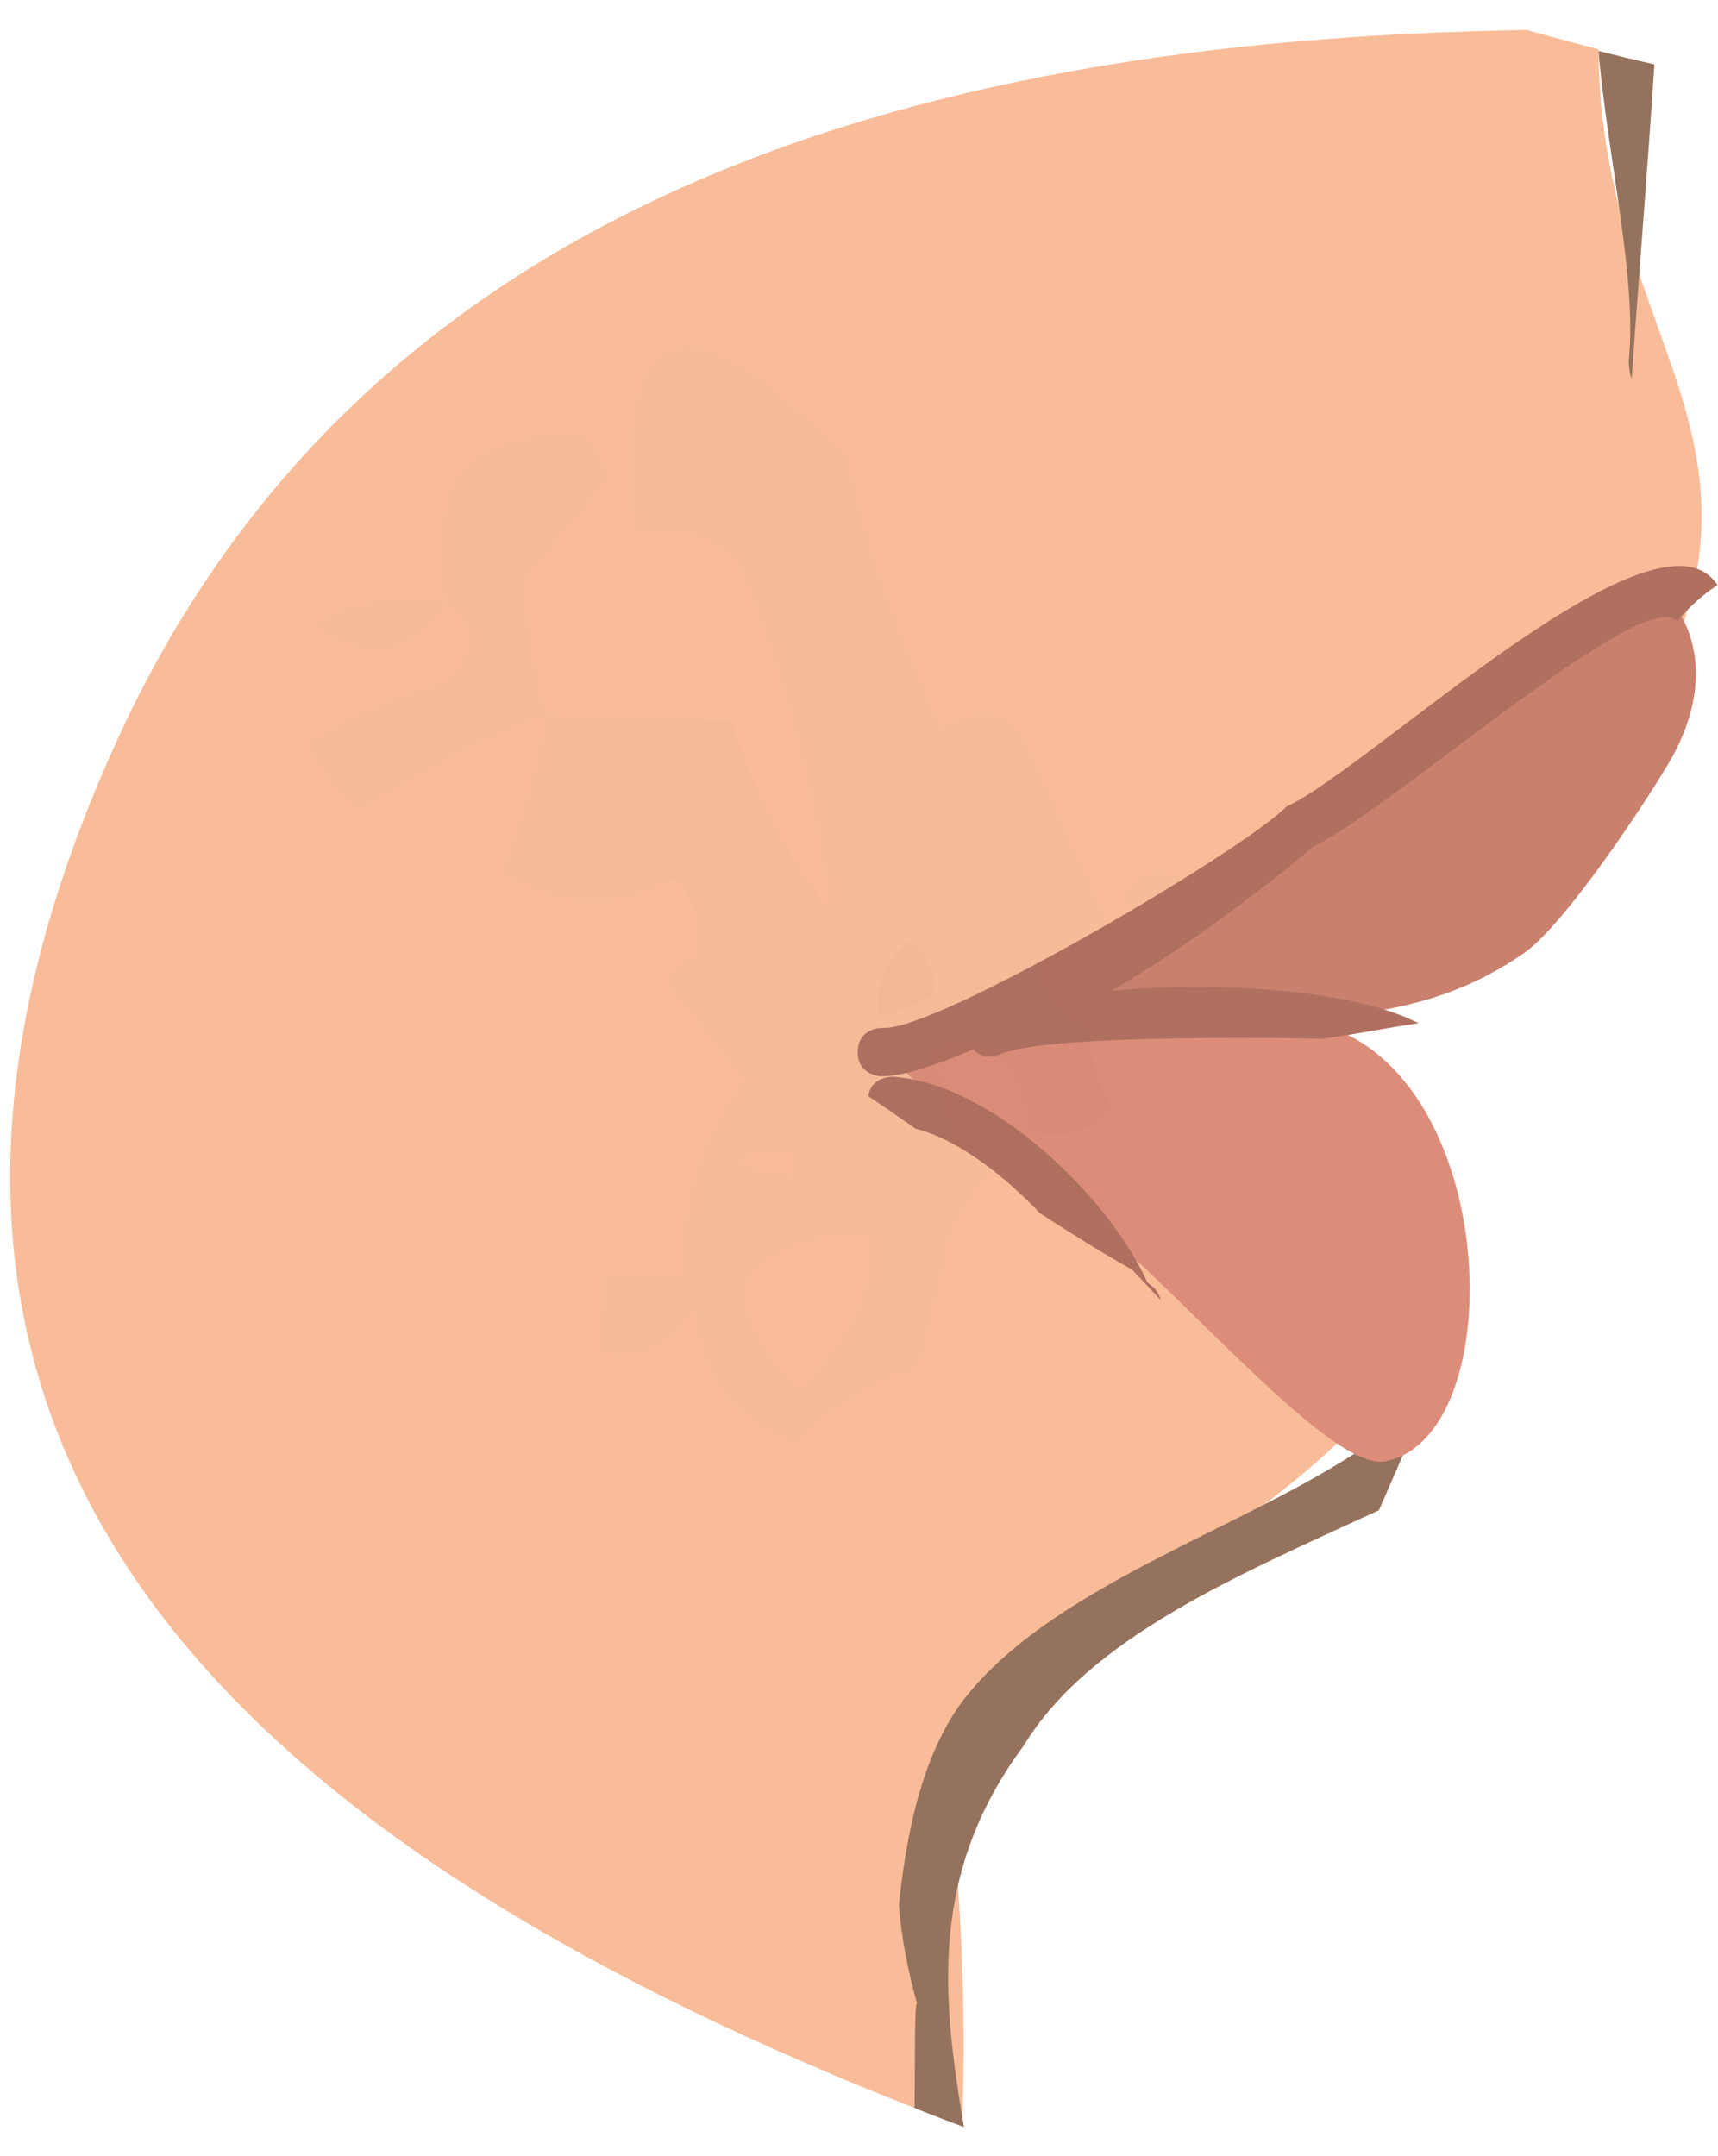 <svg width="55" height="69" viewBox="0 0 55 69" fill="none" xmlns="http://www.w3.org/2000/svg">
<path d="M53.906 19.901C53.071 22.429 44.704 30.782 43.094 33.072C40.668 36.524 46.83 39.323 44.076 44.612C42.85 46.967 37.217 50.235 33.916 53.204C31.131 55.708 30.491 57.937 30.634 59.85C30.851 62.771 30.899 65.498 30.798 68.043C8.86 59.73 -6.889 47.093 3.711 23.771C11.408 6.836 28.5 1.275 48.889 0.96C49.649 1.176 50.412 1.382 51.178 1.576C51.188 9.748 56.113 13.222 53.906 19.901Z" fill="#F8BC99"/>
<path d="M45.095 46.148L44.144 48.329C39.596 50.418 34.874 52.418 32.782 55.847C29.731 59.959 30.156 63.924 30.861 68.067C30.33 67.866 29.802 67.662 29.279 67.456C29.296 65.476 29.279 64.155 29.355 64.103C29.044 62.989 28.854 61.944 28.776 60.962C29.051 58.346 29.63 55.867 31.003 54.199C33.972 50.593 40.129 48.802 43.901 46.155C44.254 45.907 44.606 45.66 44.959 45.412C45.109 45.793 45.095 46.148 45.095 46.148Z" fill="#95725D"/>
<path d="M52.144 11.544C52.41 8.885 51.475 5.118 51.174 1.632C51.769 1.781 52.365 1.924 52.964 2.061C52.744 5.441 52.468 8.797 52.233 12.132C52.133 11.814 52.144 11.544 52.144 11.544Z" fill="#95725D"/>
<path d="M36.441 31.999C34.557 32.888 32.797 33.463 31.705 33.419C31.705 33.419 30.936 33.388 30.967 32.614C30.997 31.841 31.767 31.871 31.767 31.871C35.12 32.005 42.255 27.012 43.985 24.338C45.273 24.268 52.834 17.817 53.901 19.86C54.202 20.436 54.748 21.979 53.56 24.178C53.047 25.125 50.187 29.528 48.789 30.5C45.553 32.747 42.047 32.671 37.904 32.505L37.135 32.474C37.135 32.474 36.602 32.453 36.441 31.999Z" fill="#C9816E"/>
<path d="M31.064 36.342C30.732 36.006 28.611 33.855 28.164 33.617C32.028 32.546 37.173 32.862 41.735 33.045C41.735 33.045 42.155 33.062 42.644 32.901C48.05 34.861 48.311 45.949 44.368 46.759C42.868 47.067 39.219 42.94 35.879 39.853C34.041 38.154 32.265 37.555 31.064 36.342Z" fill="#DC8D79"/>
<path d="M32.037 33.738C32.037 33.738 31.506 33.979 31.16 33.577C29.908 34.117 28.851 34.453 28.198 34.441C28.198 34.441 27.429 34.41 27.46 33.636C27.491 32.862 28.26 32.893 28.26 32.893C29.941 33.019 39.81 27.227 41.186 25.807C43.76 24.667 53.06 15.725 54.983 18.723C54.517 19.025 54.085 19.415 53.689 19.884C52.658 18.664 44.519 25.913 42.036 27.098C40.986 28 38.187 30.208 35.552 31.72C37.712 31.454 42.959 31.464 45.412 32.745C44.575 32.856 43.224 33.131 42.328 33.241C42.328 33.241 40.311 33.189 37.865 33.226C35.527 33.261 32.773 33.377 32.037 33.738Z" fill="#AF7060"/>
<path d="M28.584 34.456C31.723 34.651 35.503 38.298 36.73 41.033L36.963 41.229C36.963 41.229 37.107 41.385 37.162 41.609L36.251 40.637C35.239 40.062 34.256 39.451 33.29 38.821C32.109 37.575 30.643 36.462 29.315 36.117C28.81 35.768 28.304 35.419 27.796 35.074C27.901 34.43 28.584 34.456 28.584 34.456Z" fill="#AF7060"/>
<path opacity="0.01" fill-rule="evenodd" clip-rule="evenodd" d="M17.507 22.835C15.383 23.661 13.368 24.716 11.454 26C10.812 25.343 10.281 24.612 9.848 23.806C11.153 22.909 12.593 22.257 14.159 21.849C15.278 20.945 15.312 20.094 14.26 19.298C13.556 15.457 15.041 13.671 18.706 13.938C19.081 14.306 19.343 14.742 19.501 15.248C18.611 16.348 17.72 17.449 16.83 18.549C16.843 19.936 17.066 21.365 17.507 22.835Z" fill="#0F0F0F"/>
<path opacity="0.01" fill-rule="evenodd" clip-rule="evenodd" d="M14.266 19.298C13.138 21.011 11.713 21.238 9.999 19.98C11.343 19.222 12.76 18.994 14.266 19.298Z" fill="black"/>
<path opacity="0.01" fill-rule="evenodd" clip-rule="evenodd" d="M34.891 32.902C34.936 31.768 34.392 31.178 33.268 31.133C33.449 29.971 33.35 28.83 32.98 27.714C32.582 28.768 31.858 29.307 30.799 29.33C30.958 30.436 30.637 31.276 29.852 31.848C29.992 31.107 29.735 30.529 29.074 30.113C28.294 30.785 27.982 31.624 28.128 32.631C27.457 31.607 26.936 30.449 26.572 29.161C26.076 25.2 25.098 21.469 23.627 17.969C22.652 17.139 21.539 16.81 20.279 16.983C19.641 9.993 21.932 9.233 27.143 14.702C27.821 17.705 28.841 20.585 30.189 23.343C31.42 22.397 32.39 22.72 33.114 24.312C34.266 26.887 35.433 29.489 36.616 32.119C36.2 32.782 35.631 33.043 34.891 32.902ZM29.852 31.848C29.275 32.109 28.706 32.37 28.128 32.631C27.982 31.624 28.294 30.785 29.074 30.113C29.735 30.529 29.992 31.107 29.852 31.848ZM34.891 32.902C34.936 31.768 34.392 31.178 33.268 31.133C33.513 31.995 34.057 32.585 34.891 32.902Z" fill="#171717"/>
<path opacity="0.01" fill-rule="evenodd" clip-rule="evenodd" d="M17.508 22.835C18.354 22.869 19.2 22.903 20.047 22.937C18.775 24.016 19.026 24.736 20.809 25.1C19.497 26.545 19.737 27.549 21.537 28.113C19.75 29.16 17.913 29.086 16.036 27.893C16.698 26.375 17.189 24.689 17.508 22.835Z" fill="black"/>
<path opacity="0.01" fill-rule="evenodd" clip-rule="evenodd" d="M35.904 28.681C36.698 27.628 37.542 27.662 38.437 28.783C37.624 29.654 36.78 29.62 35.904 28.681Z" fill="black"/>
<path opacity="0.012" fill-rule="evenodd" clip-rule="evenodd" d="M20.043 22.937C21.168 22.982 22.3 23.027 23.425 23.072C24.116 25.3 25.162 27.33 26.571 29.161C26.935 30.449 27.457 31.607 28.127 32.631C28.705 32.37 29.274 32.109 29.852 31.848C30.637 31.276 30.958 30.437 30.798 29.33C31.858 29.307 32.582 28.768 32.979 27.714C33.35 28.83 33.449 29.971 33.267 31.133C33.513 31.995 34.057 32.585 34.891 32.902C34.888 33.824 35.134 34.686 35.636 35.487C34.912 36.213 34.056 36.462 33.066 36.236C32.829 33.874 31.738 32.978 29.785 33.549C30.445 35.49 30.654 37.486 30.395 39.537C29.549 39.503 28.704 39.469 27.858 39.435C27.035 38.834 26.212 38.234 25.389 37.633C25.401 37.349 25.412 37.065 25.423 36.782C25.254 34.191 24.209 32.162 22.277 30.693C22.523 29.603 22.269 28.741 21.532 28.107C19.734 27.544 19.494 26.54 20.805 25.097C19.024 24.734 18.773 24.015 20.043 22.937ZM29.852 31.848C29.274 32.109 28.705 32.37 28.127 32.631C27.981 31.624 28.294 30.785 29.074 30.113C29.735 30.529 29.991 31.108 29.852 31.848Z" fill="#3D3D3D"/>
<path opacity="0.01" fill-rule="evenodd" clip-rule="evenodd" d="M22.276 30.693C24.208 32.162 25.254 34.191 25.422 36.782C23.154 36.975 23.143 37.259 25.389 37.632C26.212 38.234 27.035 38.834 27.858 39.435C28.703 39.469 29.549 39.503 30.394 39.537C30.18 40.879 29.837 42.285 29.38 43.755C27.871 44.23 26.57 45.03 25.475 46.155C23.438 45.414 22.37 43.952 22.262 41.767C21.612 42.996 20.6 43.523 19.235 43.349C19.269 42.499 19.303 41.648 19.336 40.798C20.182 40.832 21.027 40.865 21.873 40.899C21.754 38.557 22.396 36.453 23.816 34.588C23.001 33.56 22.195 32.534 21.397 31.51C21.519 30.997 21.818 30.726 22.276 30.693ZM27.858 39.435C27.991 41.222 27.221 42.896 25.542 44.454C22.724 41.421 23.502 39.748 27.858 39.435Z" fill="black"/>
<path opacity="0.01" fill-rule="evenodd" clip-rule="evenodd" d="M33.069 36.239C31.882 37.121 30.991 38.223 30.396 39.544C30.655 37.49 30.446 35.492 29.785 33.55C31.74 32.978 32.832 33.875 33.069 36.239Z" fill="black"/>
</svg>
